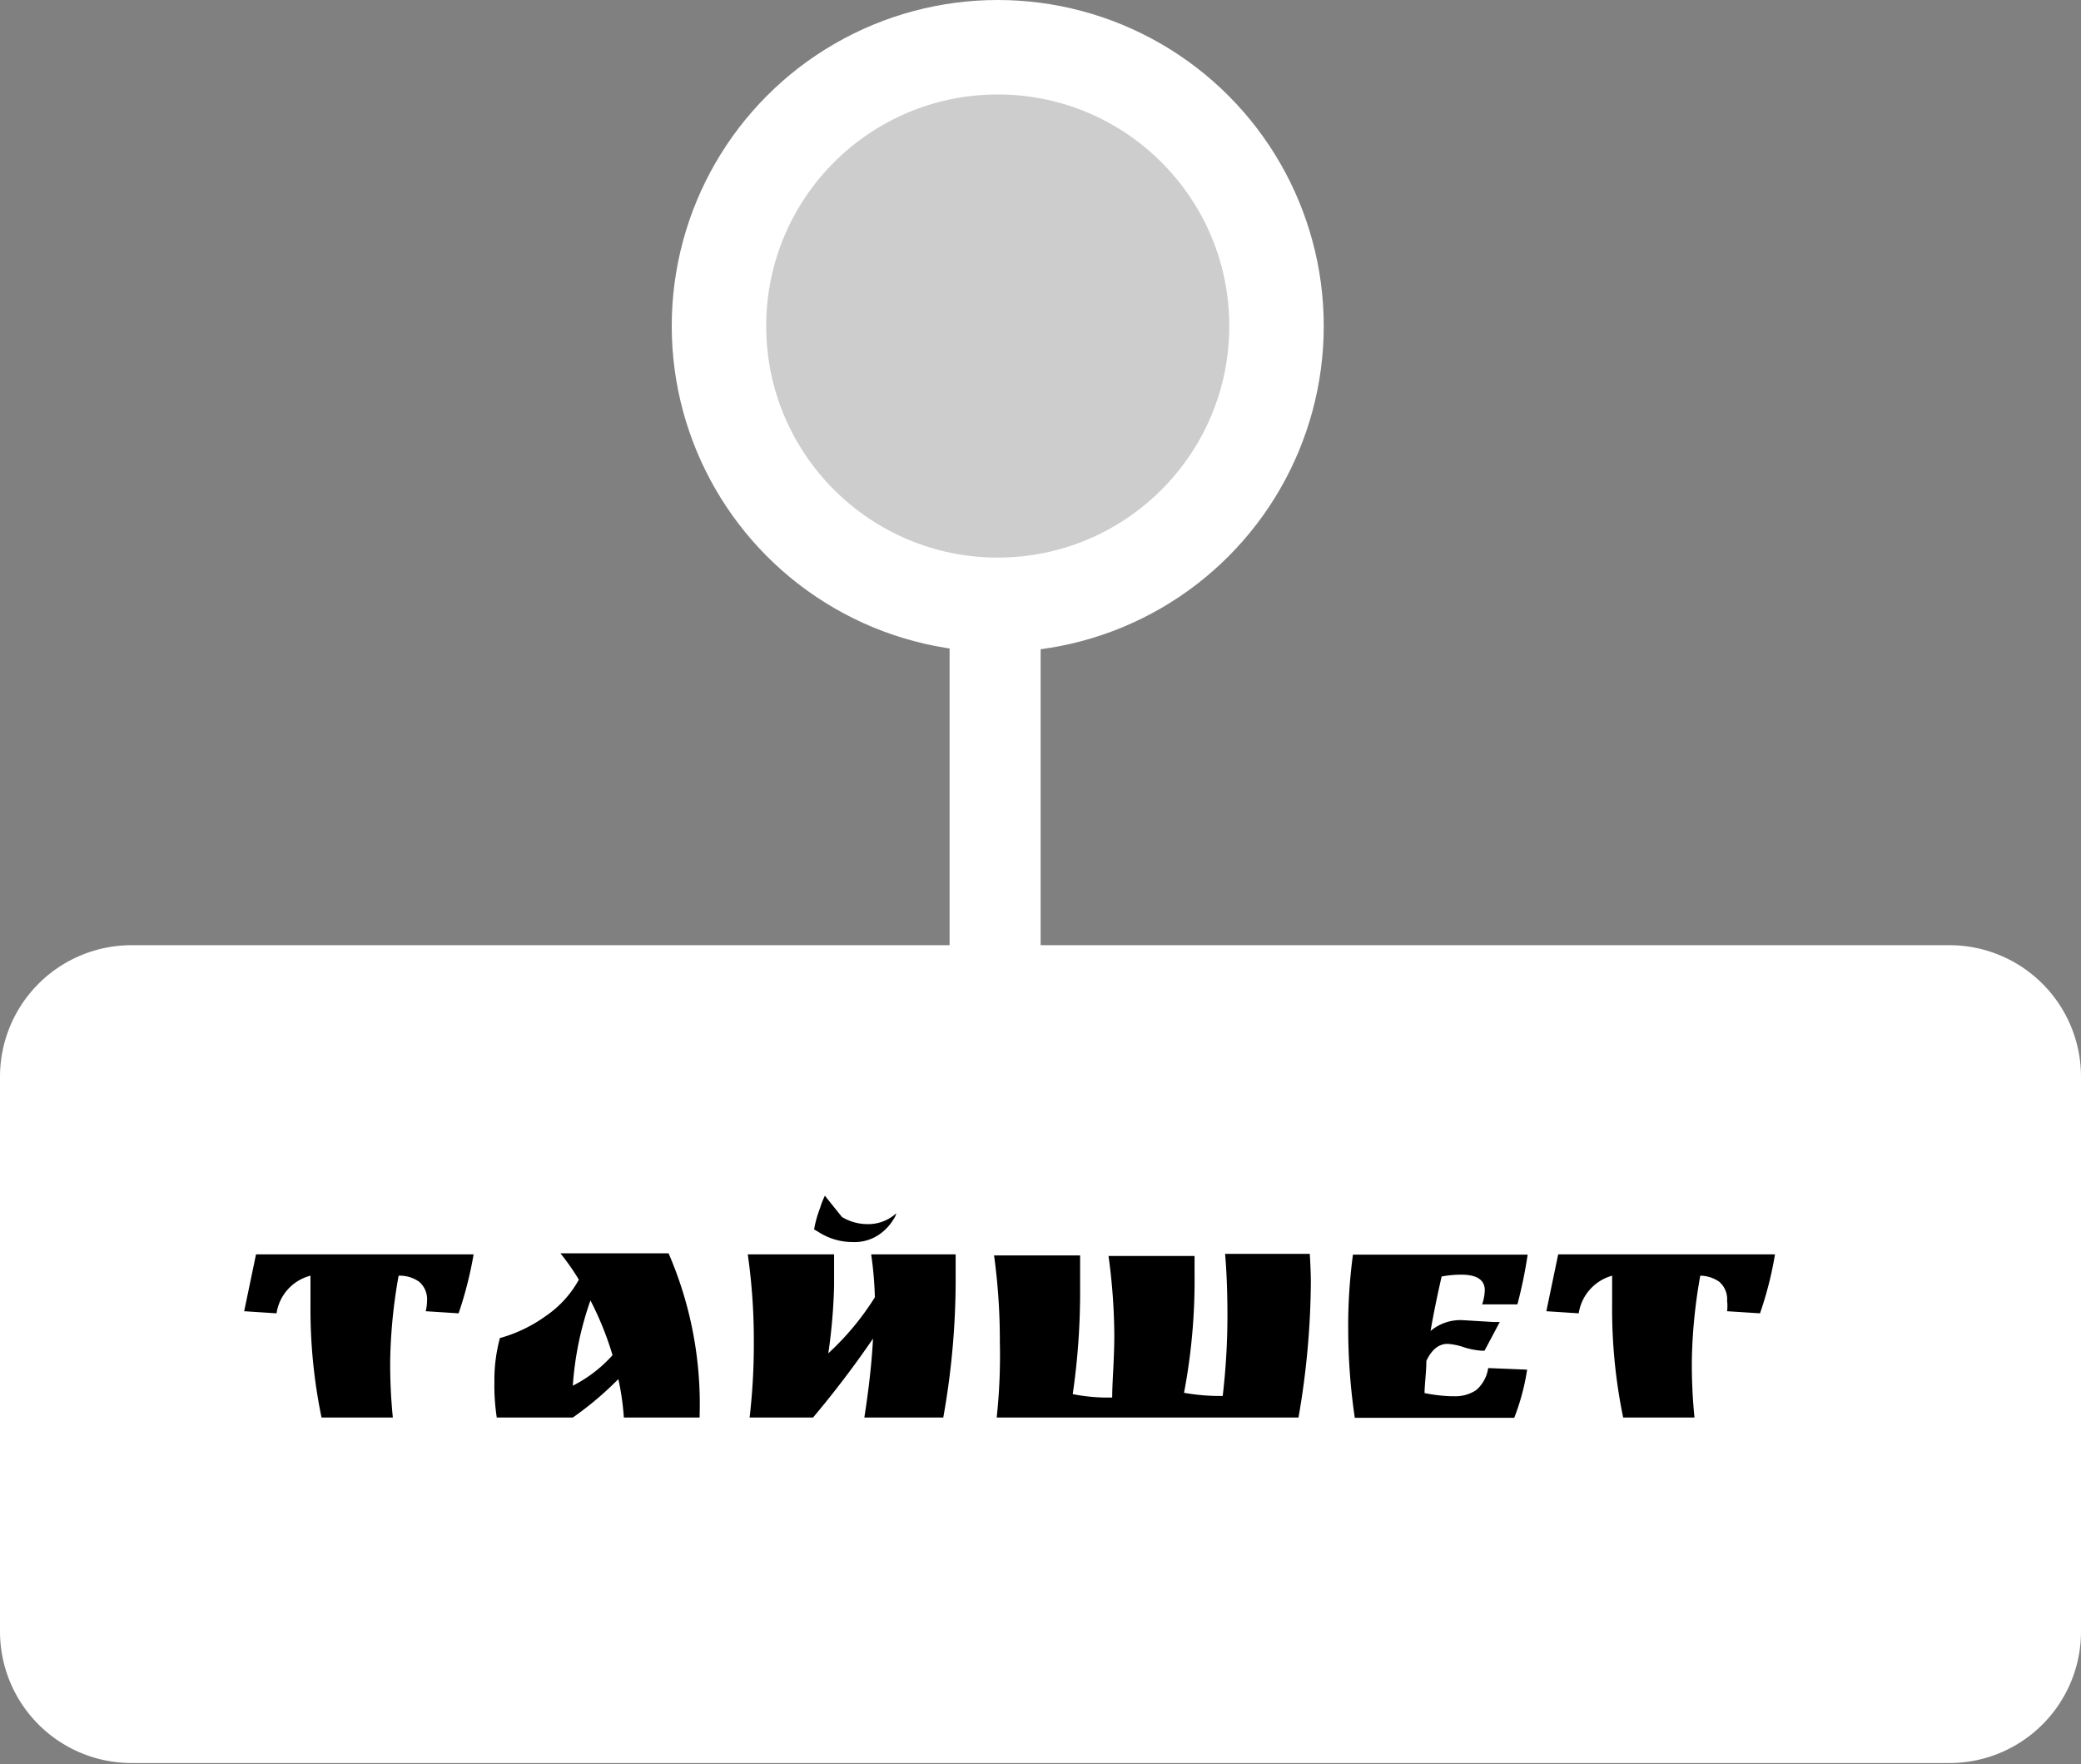 <svg xmlns="http://www.w3.org/2000/svg" viewBox="0 0 79.09 67.04"><rect x="0" y="0" width="79.09" height="67.04" fill="#808080" stroke="none"/><defs><style>.cls-1{fill:#fff;}.cls-2{fill:#cdcdcd;}</style></defs><g id="Слой_2" data-name="Слой 2"><g id="Слой_1-2" data-name="Слой 1"><circle class="cls-1" cx="37.92" cy="12.39" r="12.39"/><rect class="cls-1" x="1" y="36.92" width="77.09" height="29.12" rx="4"/><path class="cls-1" d="M74.09,37.92a3,3,0,0,1,3,3V62a3,3,0,0,1-3,3H5a3,3,0,0,1-3-3V40.92a3,3,0,0,1,3-3H74.09m0-2H5a5,5,0,0,0-5,5V62a5,5,0,0,0,5,5H74.09a5,5,0,0,0,5-5V40.92a5,5,0,0,0-5-5Z"/><path d="M15.15,48.48a19.9,19.9,0,0,0-.32,3.2,20.32,20.32,0,0,0,.1,2.19H12.22a20.32,20.32,0,0,1-.42-4.24c0-.25,0-.64,0-1.15a1.74,1.74,0,0,0-1.29,1.43l-1.23-.08.45-2.16H18a14.7,14.7,0,0,1-.57,2.24l-1.25-.08a1.75,1.75,0,0,0,.05-.4.87.87,0,0,0-.3-.72A1.27,1.27,0,0,0,15.15,48.48Z"/><path d="M26.59,53.77v.1H23.71a9.69,9.69,0,0,0-.21-1.46,12.46,12.46,0,0,1-1.73,1.46H18.88a8,8,0,0,1-.09-1.34A6.11,6.11,0,0,1,19,50.85,5.51,5.51,0,0,0,20.76,50,4,4,0,0,0,22,48.63a9.14,9.14,0,0,0-.7-1h4.11A14.41,14.41,0,0,1,26.59,53.77ZM23.28,51.5a11.9,11.9,0,0,0-.84-2.08,12.24,12.24,0,0,0-.67,3.24A5.15,5.15,0,0,0,23.28,51.5Z"/><path d="M28.49,53.87a24.46,24.46,0,0,0,.16-2.93,23.1,23.1,0,0,0-.23-3.27H31.7c0,.15,0,.55,0,1.19a21.08,21.08,0,0,1-.22,2.57,10.34,10.34,0,0,0,1.77-2.13,13.81,13.81,0,0,0-.14-1.63h3.21c0,.5,0,.87,0,1.12a29.73,29.73,0,0,1-.47,5.08h-3q.26-1.66.33-3a37.56,37.56,0,0,1-2.28,3ZM32,46.25a1.89,1.89,0,0,0,1,.27,1.57,1.57,0,0,0,1.06-.41s0,.08-.11.24a1.88,1.88,0,0,1-.46.51,1.65,1.65,0,0,1-1.1.34h-.06a2.38,2.38,0,0,1-1.22-.38l-.17-.1a4.48,4.48,0,0,1,.23-.82,3.11,3.11,0,0,1,.18-.46Z"/><path d="M49.82,48.7a30.84,30.84,0,0,1-.47,5.17H37.88A22.1,22.1,0,0,0,38,51a23.71,23.71,0,0,0-.22-3.29h3.27c0,.57,0,1,0,1.27a26.83,26.83,0,0,1-.28,4,6.9,6.9,0,0,0,1.5.13c0-.63.08-1.43.08-2.38a22.8,22.8,0,0,0-.22-3h3.27c0,.14,0,.35,0,.64A22.92,22.92,0,0,1,45,52.93a7.79,7.79,0,0,0,1.47.12,26.39,26.39,0,0,0,.18-3q0-1.4-.09-2.4h3.22C49.81,48.17,49.82,48.51,49.82,48.7Z"/><path d="M55.6,50.17l1.16.07H57l-.58,1.09h-.11a2.83,2.83,0,0,1-.67-.13,2.41,2.41,0,0,0-.62-.13c-.34,0-.61.22-.81.65,0,.41-.06.81-.07,1.22a5.93,5.93,0,0,0,1,.12h.12a1.42,1.42,0,0,0,.84-.23,1.36,1.36,0,0,0,.46-.84l1.48.06a8.61,8.61,0,0,1-.49,1.83H51.49a23.3,23.3,0,0,1-.25-3.32,20.15,20.15,0,0,1,.18-2.88h6.64a17.52,17.52,0,0,1-.39,1.89l-1.34,0a1.82,1.82,0,0,0,.1-.54c0-.39-.3-.59-.9-.59a4.08,4.08,0,0,0-.74.07q-.27,1.19-.42,2.07A1.76,1.76,0,0,1,55.6,50.17Z"/><path d="M64.62,48.48a19.9,19.9,0,0,0-.32,3.2,20.32,20.32,0,0,0,.1,2.19H61.69a20.32,20.32,0,0,1-.42-4.24c0-.25,0-.64,0-1.15A1.76,1.76,0,0,0,60,49.91l-1.23-.08.45-2.16h8.24a13.6,13.6,0,0,1-.57,2.24l-1.25-.08a1.75,1.75,0,0,0,0-.4.87.87,0,0,0-.3-.72A1.27,1.27,0,0,0,64.62,48.48Z"/><rect class="cls-1" x="36.09" y="21.78" width="3.46" height="16.63"/><circle class="cls-2" cx="37.92" cy="12.39" r="8.8"/></g></g></svg>